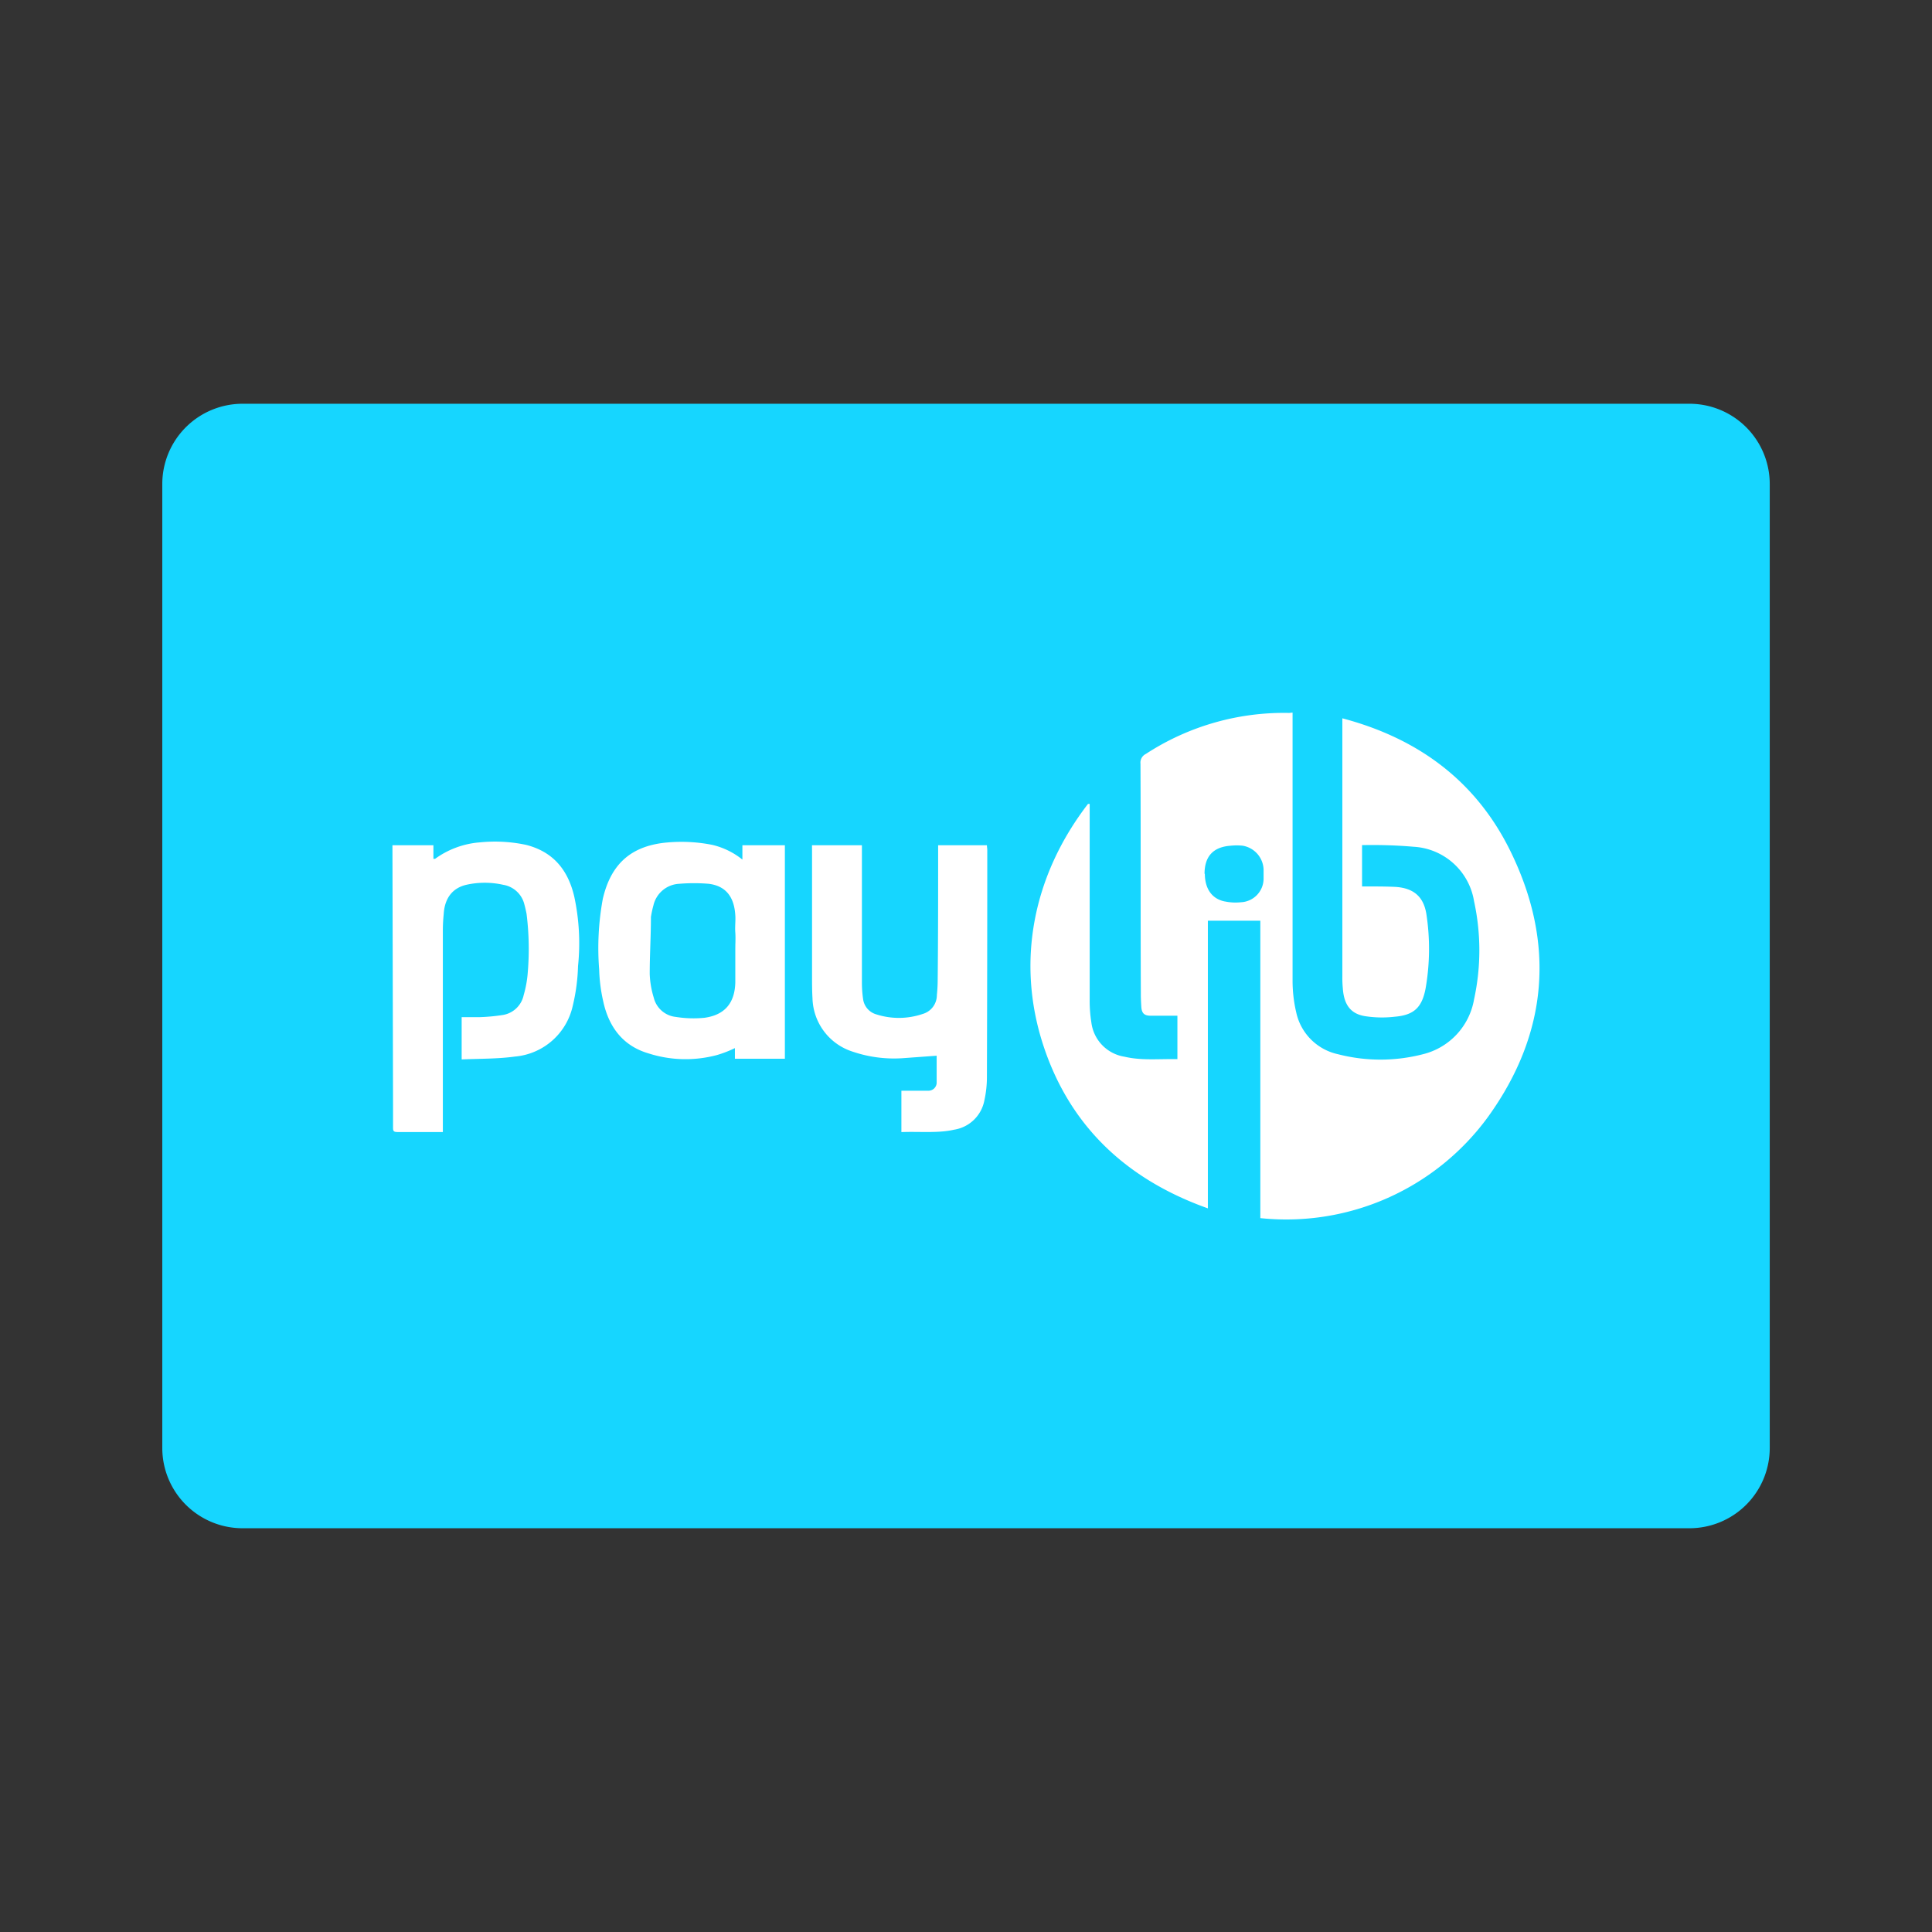 <svg id="Payment_Cards_Colors_Paylib_64px" xmlns="http://www.w3.org/2000/svg" viewBox="0 0 64 64"><rect x="0" y="0" width="64" height="64" fill="#333333" stroke="none"/><path fill="#16D6FF" d="M8.037 50.625h47.925a2.66 2.66 0 002.663-2.66v-31.93a2.66 2.66 0 00-2.663-2.66H8.038a2.66 2.66 0 00-2.662 2.66v31.93a2.66 2.66 0 002.662 2.66z"/><path fill="#fff" d="M13 28h1.357v.45h.056a2.902 2.902 0 011.477-.545 4.949 4.949 0 011.535.082c.91.23 1.398.843 1.6 1.723a7.34 7.34 0 01.123 2.295 6.34 6.34 0 01-.175 1.315A2.152 2.152 0 0117.058 35c-.583.08-1.168.068-1.765.095v-1.4h.585c.25-.008.501-.03.75-.068a.843.843 0 00.72-.665c.071-.244.116-.495.135-.75a9.32 9.32 0 00-.04-1.94 4.69 4.69 0 00-.083-.352.865.865 0 00-.692-.61 2.79 2.79 0 00-1.22 0c-.463.108-.72.448-.75.975a5.434 5.434 0 00-.028.5V37.5h-1.5c-.123 0-.15-.028-.15-.138v-.677L13 28z"/><path fill="#fff" fill-rule="evenodd" d="M42.818 23.605l-.11.012a8.372 8.372 0 00-4.75 1.358.32.32 0 00-.178.325c.006 1.269.006 2.537.006 3.807 0 1.269 0 2.538.006 3.808 0 .148.003.215.015.432.013.218.096.3.313.3h.883v1.438c-.174-.004-.345 0-.513.002-.422.007-.83.014-1.238-.082a1.312 1.312 0 01-1.1-1.14 4.5 4.5 0 01-.055-.735v-6.5h-.055c-1.84 2.39-2.367 5.233-1.5 7.94.868 2.708 2.755 4.492 5.47 5.458V30.5h1.738v9.852a8.27 8.27 0 007.55-3.364c1.983-2.755 2.233-5.743.733-8.796-1.14-2.322-3.053-3.732-5.566-4.397v8.542a3.71 3.71 0 00.016.408c.04.555.272.855.772.922.315.046.634.05.95.013.625-.053.895-.297 1.017-.922a7.59 7.59 0 00.028-2.483c-.095-.585-.435-.855-1.017-.895-.313-.015-.638-.015-.95-.015h-.163v-1.37h.055c.552-.01 1.105.008 1.655.055a2.15 2.15 0 012 1.805 7.624 7.624 0 010 3.25 2.267 2.267 0 01-1.695 1.818 5.63 5.63 0 01-2.81 0 1.808 1.808 0 01-1.385-1.383 4.608 4.608 0 01-.122-1.045v-8.89zm-2.24 6.258c-.433-.083-.666-.425-.666-.925l-.01.012c0-.582.285-.895.87-.935a1.88 1.88 0 01.393 0 .83.83 0 01.693.787v.313a.785.785 0 01-.75.773c-.177.019-.356.01-.53-.026z"/><path fill="#fff" d="M26.898 28h1.654v4.545c0 .187.013.373.04.557a.61.61 0 00.436.5c.499.16 1.036.156 1.532-.012a.648.648 0 00.475-.625 5.06 5.06 0 00.027-.475c.015-1.425.015-2.863.015-4.288V28h1.616c0 .055.012.108.012.163 0 2.51-.004 5.02-.012 7.532a3.568 3.568 0 01-.083.75 1.21 1.21 0 01-1 .977c-.53.123-1.155.056-1.75.08v-1.37h.895a.273.273 0 00.273-.25v-.91l-1.14.083a4.248 4.248 0 01-1.643-.218 1.907 1.907 0 01-1.33-1.765c-.015-.25-.015-.515-.015-.772v-4.112L26.898 28z"/><path fill="#fff" fill-rule="evenodd" d="M26 35.072V28h-1.407v.475a2.5 2.5 0 00-1-.488 5.25 5.25 0 00-1.453-.082c-1.207.095-1.9.692-2.172 1.875a9.001 9.001 0 00-.12 2.332c.01.357.055.712.135 1.06.182.84.645 1.473 1.5 1.723a4.022 4.022 0 002.267.055c.204-.06.404-.137.595-.23v.352H26zm-1.64-3.815l-.002.19v1.1c-.018.668-.338 1.073-1.018 1.168a3.668 3.668 0 01-.95-.028.842.842 0 01-.733-.637 3.001 3.001 0 01-.134-.787c0-.32.01-.638.02-.954.01-.312.02-.623.02-.934.02-.128.047-.255.082-.38a.923.923 0 01.855-.718c.325-.027.652-.027.977 0 .555.068.84.42.88 1.03.008.096.004.19 0 .286-.003.095-.007.19 0 .285.01.126.007.253.004.38z"/></svg>
